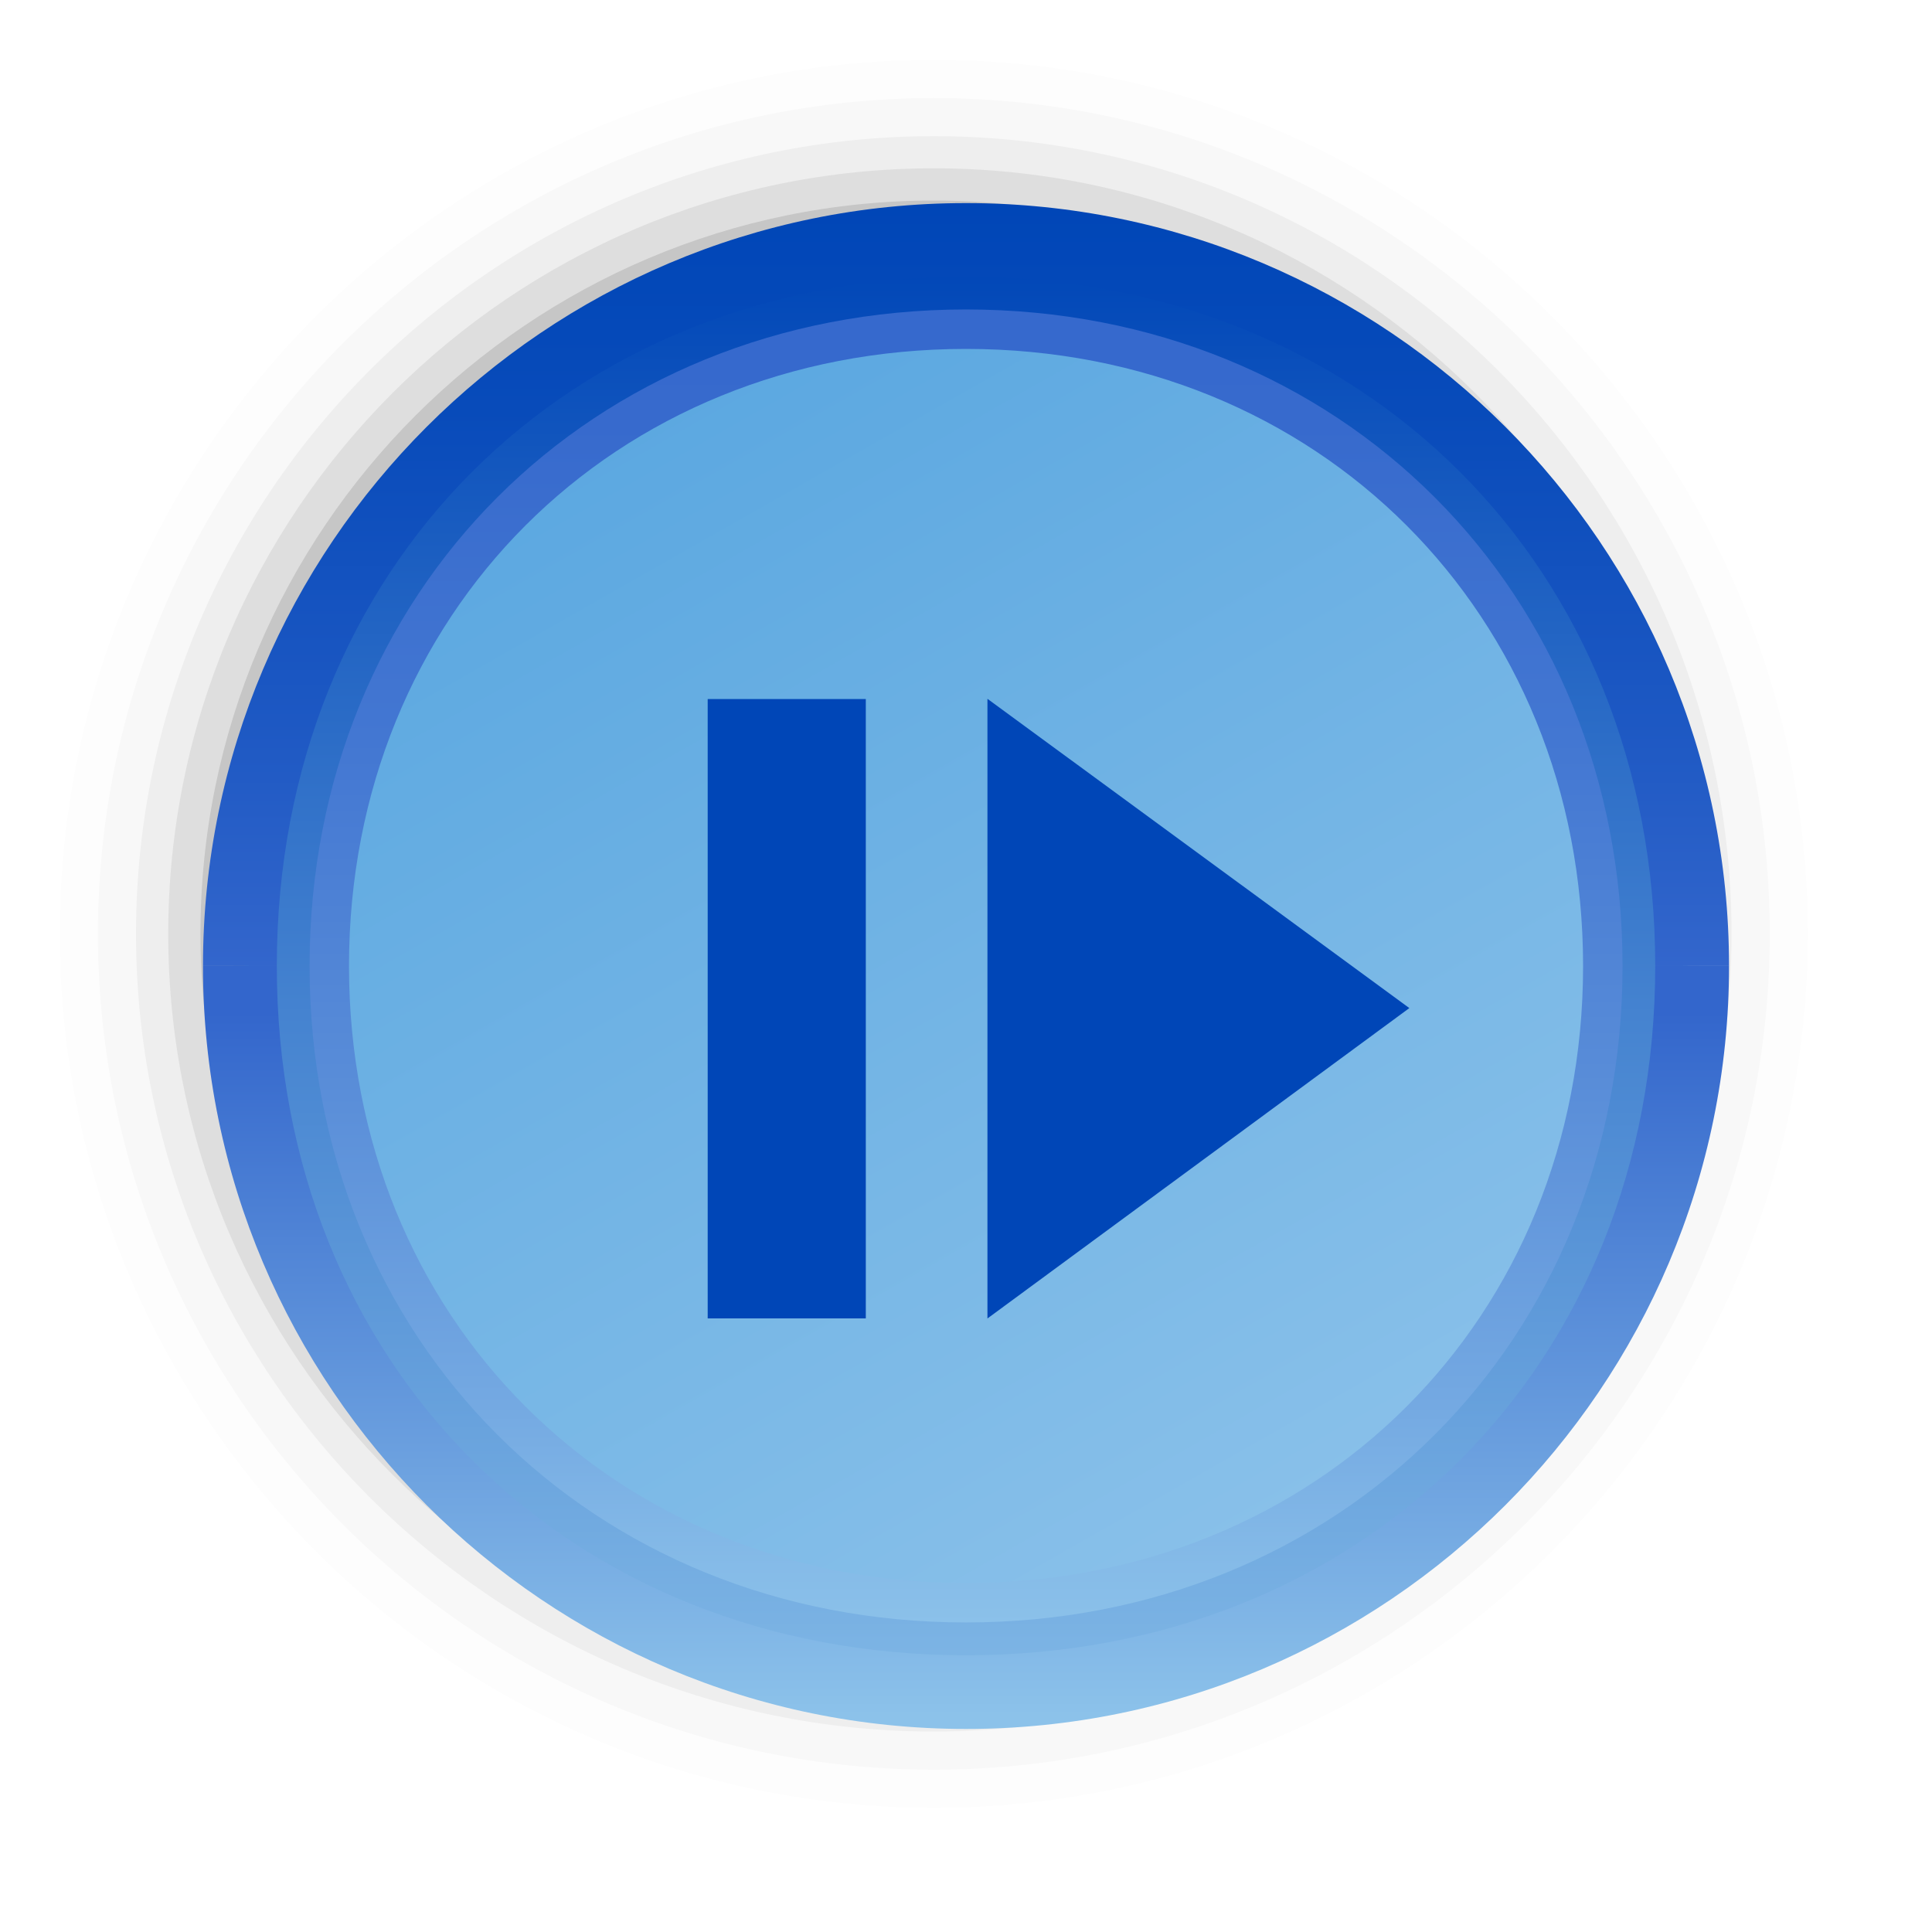 <?xml version="1.0" encoding="UTF-8"?>
<!DOCTYPE svg PUBLIC "-//W3C//DTD SVG 1.1 Tiny//EN" "http://www.w3.org/Graphics/SVG/1.1/DTD/svg11-tiny.dtd">
<svg width="50" height="50" viewBox="0 0 50 50">
<path fill-opacity="0.01" d="M1.547,24.168c0,12.472,10.148,22.618,22.62,22.618c12.474,0,22.619-10.146,22.619-22.618 c0-12.473-10.146-22.62-22.619-22.62C11.696,1.548,1.547,11.695,1.547,24.168z"/>
<path fill-opacity="0.02" d="M2.535,24.168c0,11.927,9.704,21.631,21.632,21.631c11.93,0,21.634-9.704,21.634-21.631 c0-11.928-9.704-21.63-21.634-21.63C12.238,2.538,2.535,12.24,2.535,24.168z"/>
<path fill-opacity="0.04" d="M3.52,24.168c0,11.382,9.264,20.644,20.647,20.644c11.386,0,20.645-9.262,20.645-20.644 c0-11.387-9.259-20.644-20.645-20.644C12.784,3.524,3.52,12.781,3.52,24.168z"/>
<path fill-opacity="0.07" d="M4.354,24.168c0,10.924,8.887,19.808,19.813,19.808c10.922,0,19.81-8.884,19.81-19.808 c0-10.924-8.887-19.812-19.81-19.812C13.241,4.356,4.354,13.244,4.354,24.168z"/>
<path fill-opacity="0.11" d="M5.188,24.168c0,10.463,8.513,18.975,18.979,18.975c10.464,0,18.976-8.512,18.976-18.975 c0-10.465-8.511-18.978-18.976-18.978C13.701,5.19,5.188,13.703,5.188,24.168z"/>
<path fill-opacity="0.13" d="M6.022,24.168c0,10.003,8.138,18.142,18.145,18.142c10.005,0,18.144-8.139,18.144-18.142 c0-10.005-8.139-18.144-18.144-18.144C14.16,6.024,6.022,14.163,6.022,24.168z"/>
<linearGradient id="_6" gradientUnits="userSpaceOnUse" x1="34.5" y1="41.72" x2="16.24" y2="9.58">
<stop stop-color="#8CC2EA" offset="0"/>
<stop stop-color="#5AA7E0" offset="1"/>
</linearGradient>
<path fill="url(#_6)" d="M43.672,25.001c0,10.311-8.359,18.667-18.672,18.667c-10.314,0-18.668-8.355-18.668-18.667 C6.332,14.69,14.686,6.33,25,6.33C35.313,6.33,43.672,14.69,43.672,25.001z"/>
<linearGradient id="_7" gradientUnits="userSpaceOnUse" x1="25" y1="42.23" x2="25" y2="3.11">
<stop stop-color="#8CC2EA" offset="0"/>
<stop stop-color="#74A9E2" offset="0.15"/>
<stop stop-color="#588CD8" offset="0.37"/>
<stop stop-color="#4377D2" offset="0.59"/>
<stop stop-color="#376ACD" offset="0.8"/>
<stop stop-color="#3366CC" offset="1"/>
</linearGradient>
<path fill="url(#_7)" d="M25,7.555c-9.621,0-17.447,7.826-17.447,17.447c0,9.618,7.826,17.444,17.447,17.444 c9.622,0,17.449-7.826,17.449-17.444C42.449,15.381,34.622,7.555,25,7.555z M25,40.968c-9.112,0-15.968-6.855-15.968-15.967 C9.032,15.891,15.888,9.03,25,9.03c9.113,0,15.97,6.86,15.97,15.971C40.97,34.113,34.113,40.968,25,40.968z"/>
<linearGradient id="_8" gradientUnits="userSpaceOnUse" x1="25" y1="47.62" x2="25" y2="6.53">
<stop stop-color="#8CC2EA" offset="0"/>
<stop stop-color="#4583D0" offset="0.52"/>
<stop stop-color="#0046B7" offset="1"/>
</linearGradient>
<path fill="url(#_8)" d="M25,6.441c-10.237,0-18.562,8.328-18.562,18.561c0,10.232,8.325,18.558,18.562,18.558 c10.235,0,18.563-8.325,18.563-18.558C43.563,14.769,35.235,6.441,25,6.441z M25,41.989c-9.694,0-16.988-7.295-16.988-16.988 S15.306,8.009,25,8.009s16.991,7.3,16.991,16.992S34.694,41.989,25,41.989z"/>
<linearGradient id="_9" gradientUnits="userSpaceOnUse" x1="25" y1="25" x2="25" y2="5.26">
<stop stop-color="#3366CC" offset="0"/>
<stop stop-color="#1D58C3" offset="0.32"/>
<stop stop-color="#084BBA" offset="0.73"/>
<stop stop-color="#0046B7" offset="1"/>
</linearGradient>
<path fill="url(#_9)" d="M44.747,24.999C44.747,14.112,35.89,5.256,25,5.256c-10.887,0-19.747,8.856-19.747,19.743h1.911 C7.164,14.69,14.686,7.163,25,7.163c10.313,0,17.837,7.527,17.837,17.836H44.747z"/>
<linearGradient id="_10" gradientUnits="userSpaceOnUse" x1="25" y1="44.4" x2="25" y2="26.19">
<stop stop-color="#8CC2EA" offset="0"/>
<stop stop-color="#3366CC" offset="1"/>
</linearGradient>
<path fill="url(#_10)" d="M42.837,24.999c0,10.312-7.524,17.839-17.837,17.839c-10.314,0-17.836-7.527-17.836-17.839 H5.253c0,10.888,8.859,19.746,19.747,19.746c10.89,0,19.747-8.858,19.747-19.746H42.837z"/>
<polygon fill="#0046B7" points="25.555,18.085 25.555,34.122 36.474,26.089 "/>
<rect x="18.315" y="18.091" fill="#0046B7" width="4.092" height="16.029"/>
</svg>